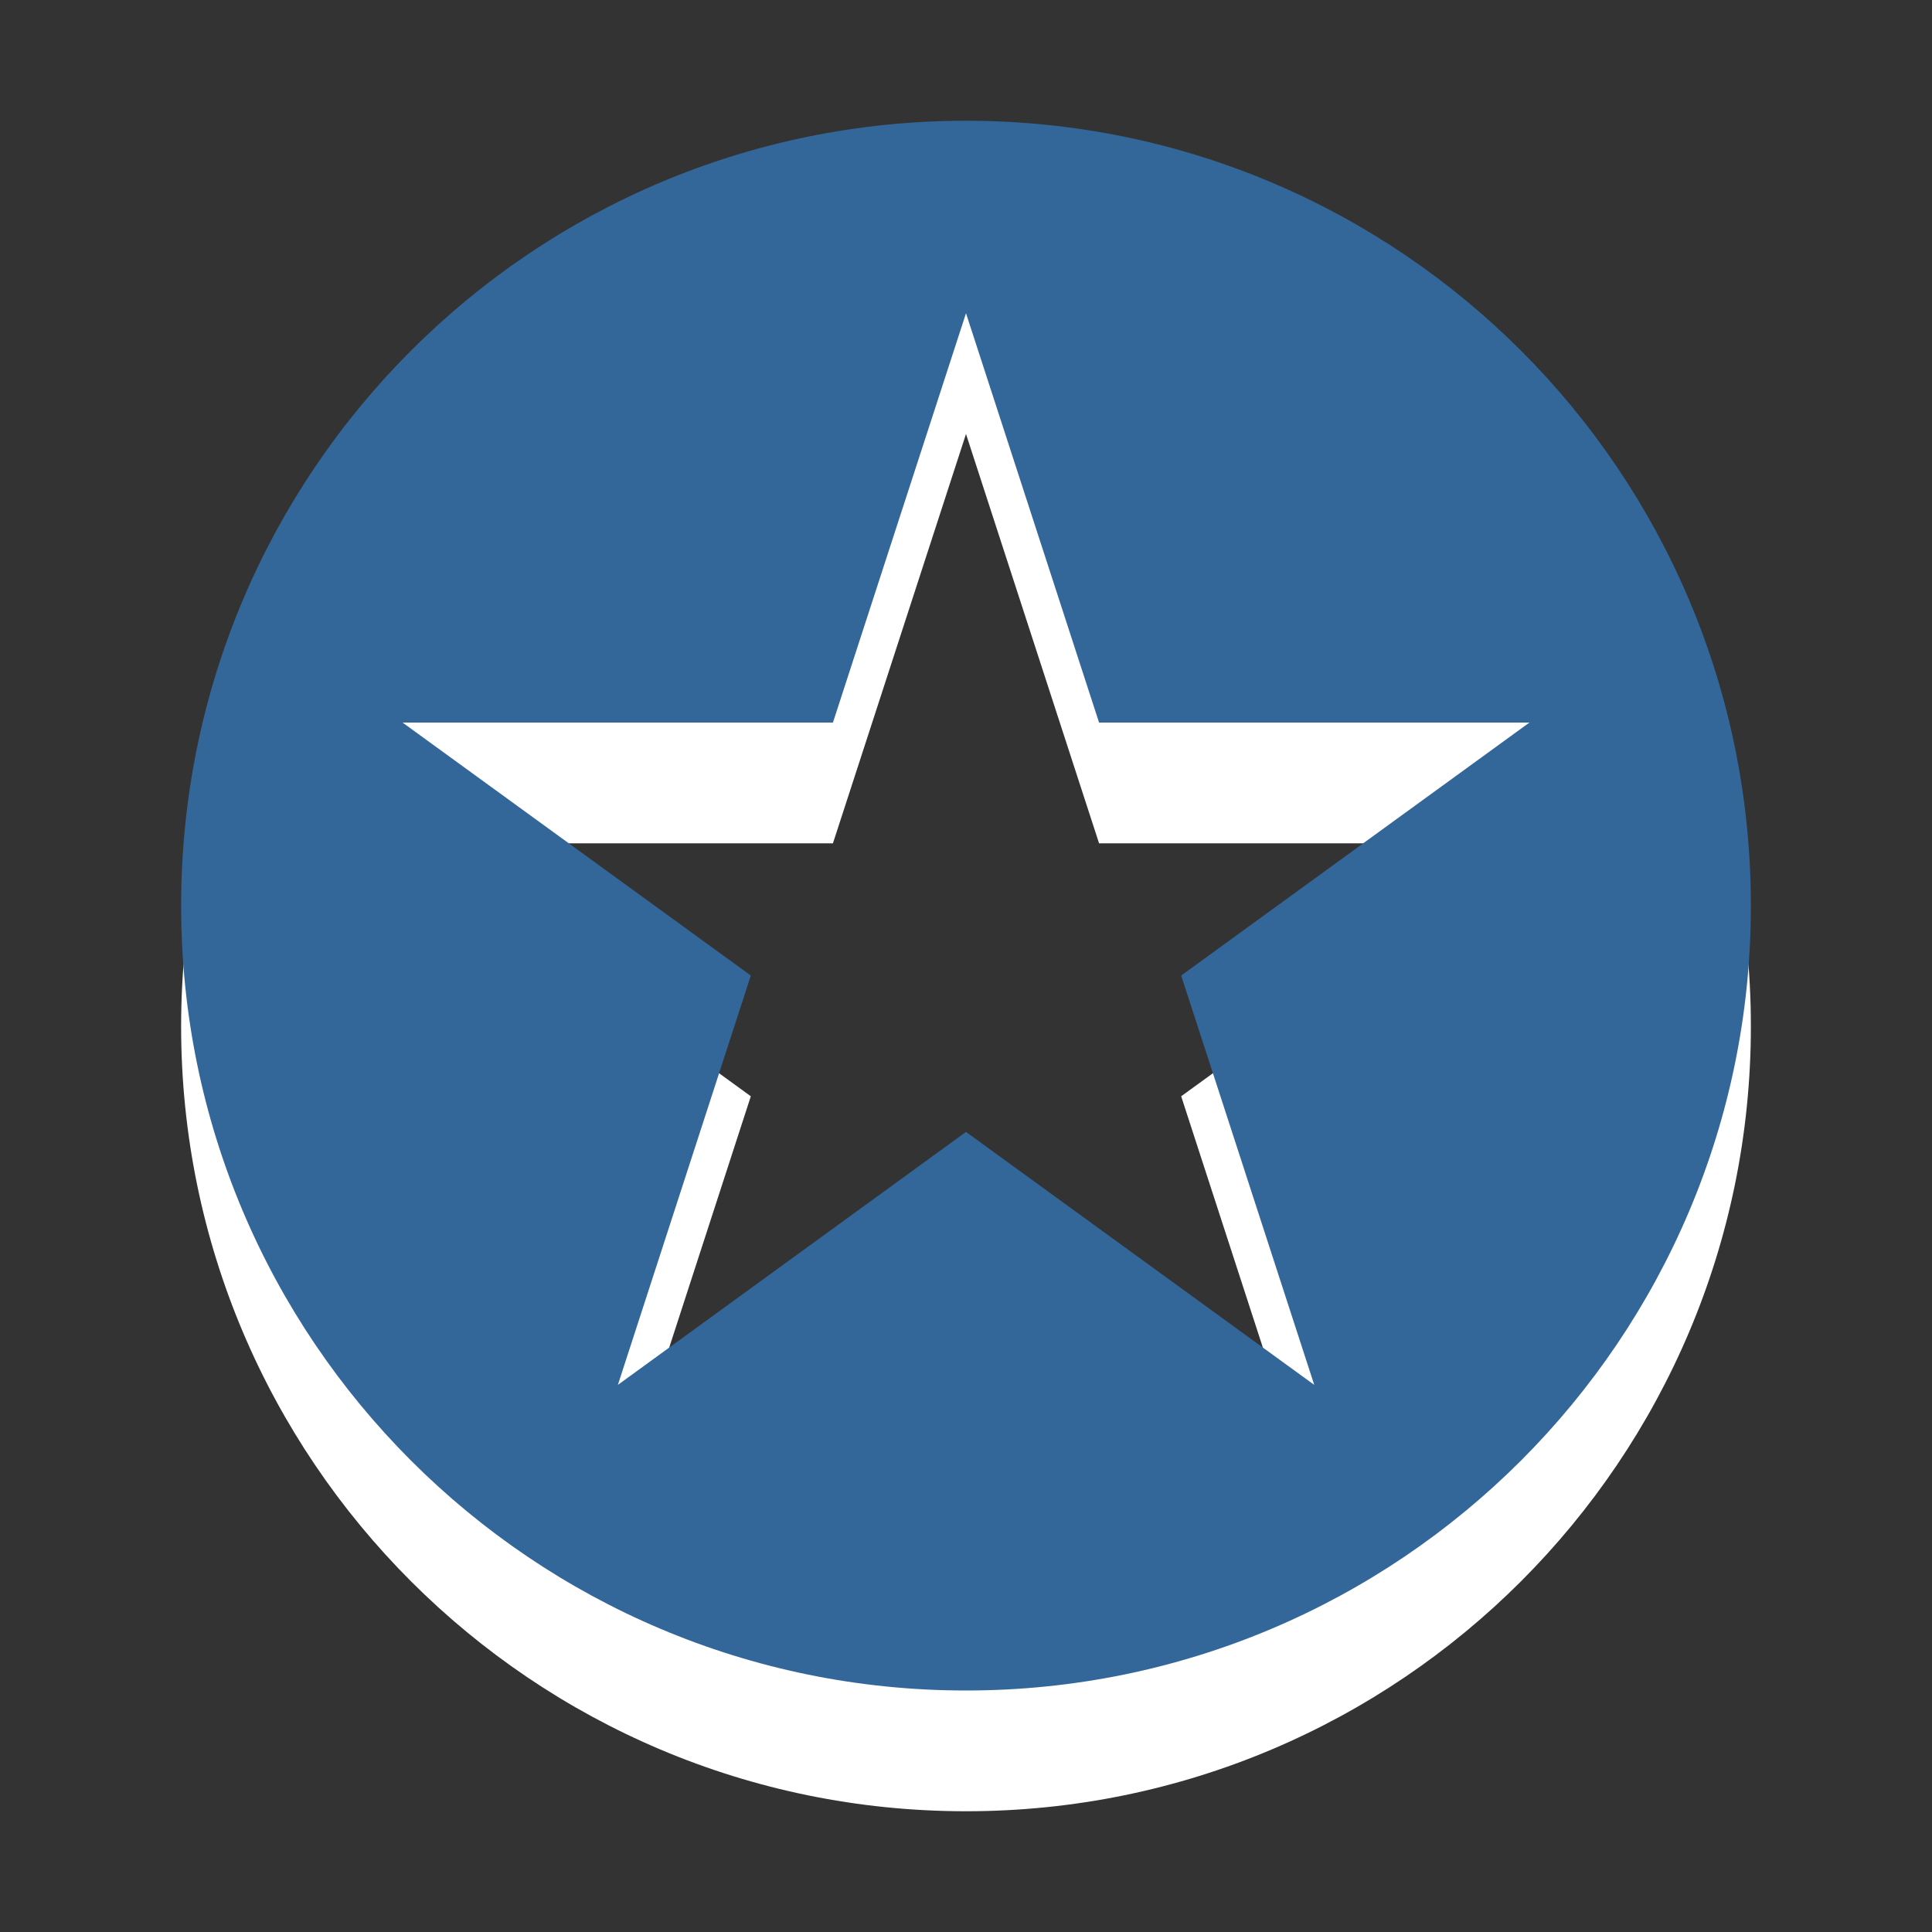 <?xml version="1.0" encoding="utf-8"?>
<!-- Generator: Adobe Illustrator 15.1.0, SVG Export Plug-In . SVG Version: 6.00 Build 0)  -->
<!DOCTYPE svg PUBLIC "-//W3C//DTD SVG 1.1//EN" "http://www.w3.org/Graphics/SVG/1.1/DTD/svg11.dtd">
<svg version="1.1" id="Ebene_1" xmlns="http://www.w3.org/2000/svg" xmlns:xlink="http://www.w3.org/1999/xlink" x="0px" y="0px" width="16px" height="16px" viewBox="0 0 16 16" enable-background="new 0 0 16 16" xml:space="preserve">
	<rect x="0" y="0" width="16" height="16" fill="#333333" stroke="none"/>
	<title>Star (Circle)</title>
	<desc>Star (Circle) Icon</desc>
	
	<!--
		@author		Harald Szekely
		@copyright	2001-2012 WoltLab GmbH 
		@license	GNU Lesser General Public License <http://opensource.org/licenses/lgpl-license.php> 
	--> 
	
	<defs>
		<style type="text/css">
			<![CDATA[
				.surface { fill: #369; }
				.shadow { fill: #fff; }
			]]>
		</style>
	</defs>
	
	<g id="IconThreadstarter">
		<path class="shadow" d="M8,2C4.41,2,1.5,4.91,1.5,8.5C1.5,12.089,4.41,15,8,15c3.59,0,6.5-2.911,6.5-6.5C14.5,4.91,11.59,2,8,2z
			 M10.884,12.469L8,10.374l-2.883,2.095l1.101-3.39L3.334,6.984h3.564L8,3.594l1.102,3.39h3.564L9.782,9.079L10.884,12.469z"/>
		<path class="surface" d="M8,1C4.41,1,1.5,3.91,1.5,7.5C1.5,11.089,4.41,14,8,14c3.59,0,6.5-2.911,6.5-6.5C14.5,3.91,11.59,1,8,1z
			 M10.884,11.469L8,9.374l-2.883,2.095l1.101-3.39L3.334,5.984h3.564L8,2.594l1.102,3.39h3.564L9.782,8.079L10.884,11.469z"/>
	</g>
</svg>
